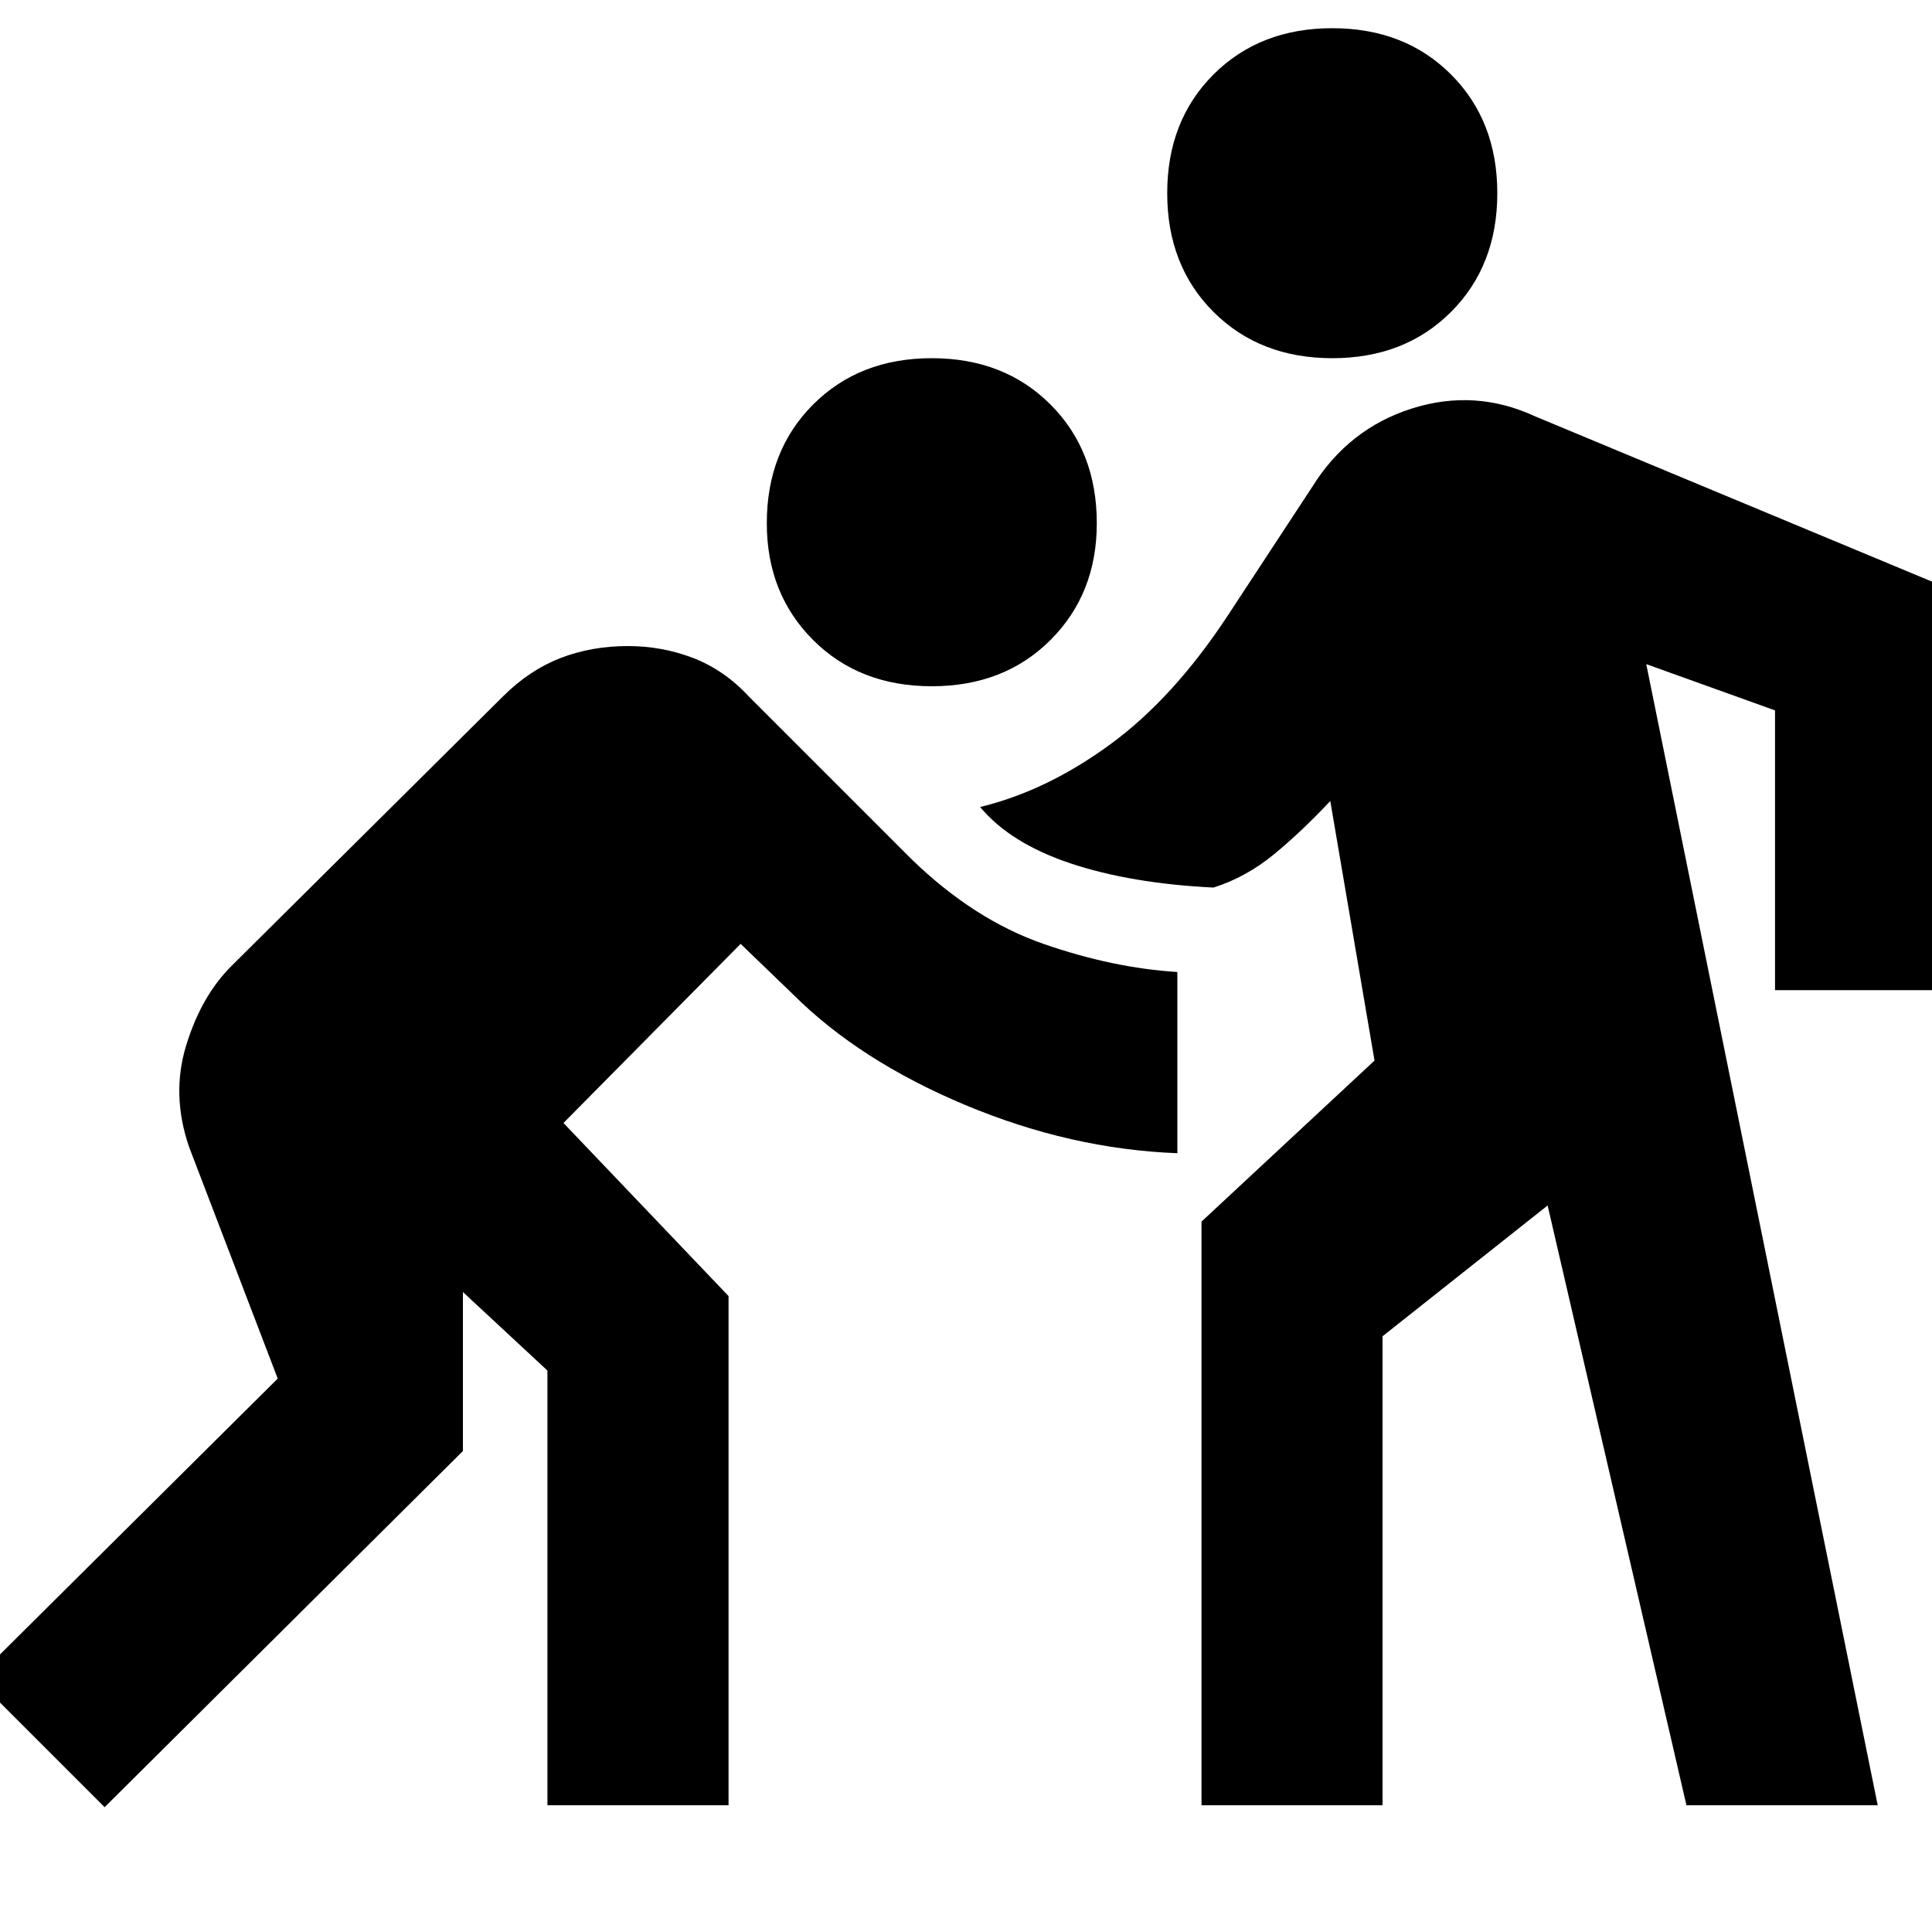 <svg xmlns="http://www.w3.org/2000/svg" height="20" width="20"><path d="M13.792 3.708Q13.042 3.708 12.562 3.229Q12.083 2.75 12.083 2Q12.083 1.25 12.562 0.771Q13.042 0.292 13.792 0.292Q14.542 0.292 15.021 0.771Q15.5 1.25 15.5 2Q15.5 2.75 15.021 3.229Q14.542 3.708 13.792 3.708ZM9.646 7.104Q8.896 7.104 8.417 6.625Q7.938 6.146 7.938 5.417Q7.938 4.667 8.417 4.188Q8.896 3.708 9.646 3.708Q10.396 3.708 10.875 4.188Q11.354 4.667 11.354 5.417Q11.354 6.146 10.875 6.625Q10.396 7.104 9.646 7.104ZM1.083 18.708 -0.25 17.375 2.875 14.271 1.958 11.875Q1.771 11.333 1.927 10.823Q2.083 10.312 2.396 10L5.208 7.208Q5.479 6.938 5.802 6.812Q6.125 6.688 6.5 6.688Q6.854 6.688 7.177 6.812Q7.5 6.938 7.75 7.208L9.438 8.896Q10.083 9.521 10.802 9.771Q11.521 10.021 12.188 10.062V11.938Q11.083 11.896 9.99 11.438Q8.896 10.979 8.208 10.292L7.667 9.771L5.833 11.625L7.542 13.417V18.688H5.667V14.188L4.792 13.375V15.021ZM12.438 18.688V12.646L14.229 10.979L13.771 8.292Q13.479 8.604 13.188 8.844Q12.896 9.083 12.562 9.188Q11.708 9.146 11.083 8.938Q10.458 8.729 10.146 8.354Q10.833 8.188 11.49 7.708Q12.146 7.229 12.708 6.375L13.583 5.042Q13.958 4.438 14.615 4.229Q15.271 4.021 15.896 4.312L20.25 6.125V10.25H18.375V7.354L17.042 6.875L19.438 18.688H17.458L16.021 12.479L14.312 13.833V18.688Z"/></svg>